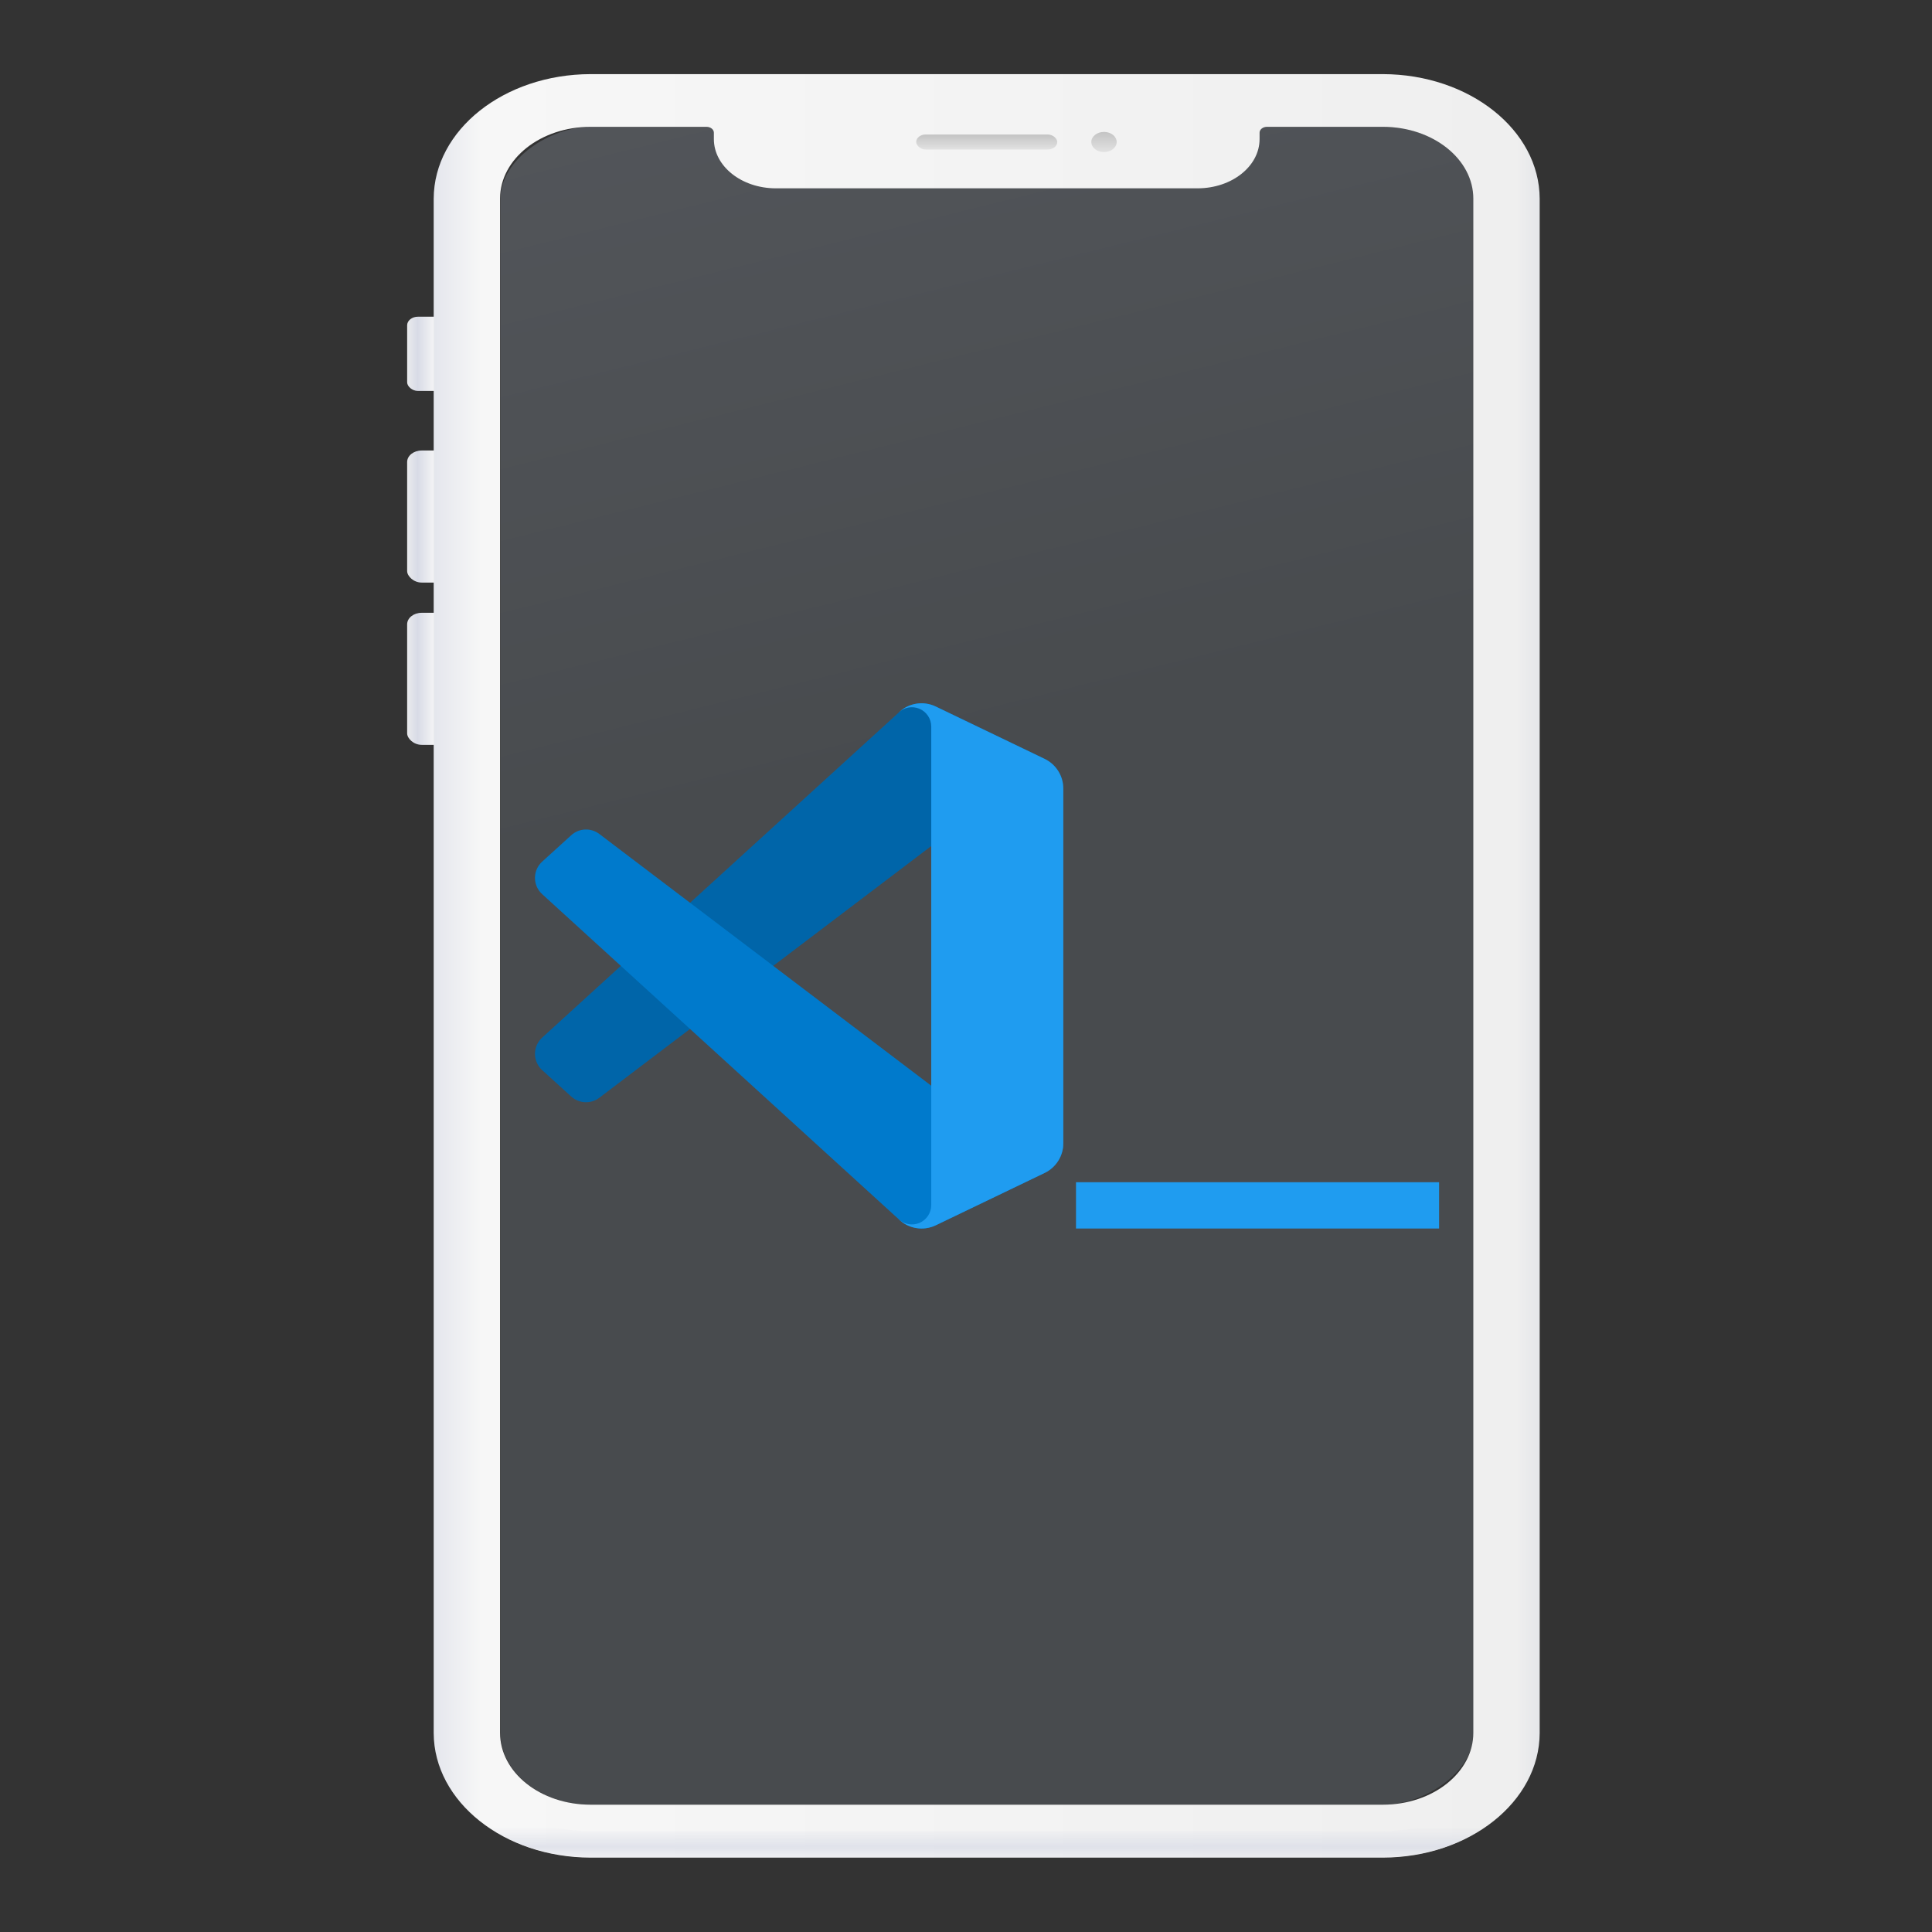 <svg id="e78Uvkon2ZL1" xmlns="http://www.w3.org/2000/svg" xmlns:xlink="http://www.w3.org/1999/xlink" viewBox="0 0 512 512" shape-rendering="geometricPrecision" text-rendering="geometricPrecision" project-id="3f51b6a32386437f8c30131c2416c2bb" export-id="160bda37eaad4fa581f4004d03f6e297" cached="false"><rect x="0" y="0" width="512" height="512" fill="#333333" stroke="none"/><defs><linearGradient id="e78Uvkon2ZL3-fill" x1="-0.78" y1="6.34" x2="9.66" y2="6.34" spreadMethod="pad" gradientUnits="userSpaceOnUse" gradientTransform="translate(0 0)"><stop id="e78Uvkon2ZL3-fill-0" offset="4%" stop-color="#efefef"/><stop id="e78Uvkon2ZL3-fill-1" offset="21%" stop-color="#d8dbe6"/><stop id="e78Uvkon2ZL3-fill-2" offset="45%" stop-color="#f7f7f7"/></linearGradient><linearGradient id="e78Uvkon2ZL4-fill" x1="-0.78" y1="11.27" x2="9.66" y2="11.27" spreadMethod="pad" gradientUnits="userSpaceOnUse" gradientTransform="translate(0 0)"><stop id="e78Uvkon2ZL4-fill-0" offset="4%" stop-color="#efefef"/><stop id="e78Uvkon2ZL4-fill-1" offset="21%" stop-color="#d8dbe6"/><stop id="e78Uvkon2ZL4-fill-2" offset="45%" stop-color="#f7f7f7"/></linearGradient><linearGradient id="e78Uvkon2ZL5-fill" x1="-0.78" y1="11.27" x2="9.66" y2="11.27" spreadMethod="pad" gradientUnits="userSpaceOnUse" gradientTransform="translate(0 0)"><stop id="e78Uvkon2ZL5-fill-0" offset="4%" stop-color="#efefef"/><stop id="e78Uvkon2ZL5-fill-1" offset="21%" stop-color="#d8dbe6"/><stop id="e78Uvkon2ZL5-fill-2" offset="45%" stop-color="#f7f7f7"/></linearGradient><linearGradient id="e78Uvkon2ZL6-fill" x1="-122.35" y1="320.12" x2="157.46" y2="232.92" spreadMethod="pad" gradientUnits="userSpaceOnUse" gradientTransform="translate(0 0)"><stop id="e78Uvkon2ZL6-fill-0" offset="0%" stop-color="#61646b"/><stop id="e78Uvkon2ZL6-fill-1" offset="100%" stop-color="#484b4e"/></linearGradient><linearGradient id="e78Uvkon2ZL7-fill" x1="113.47" y1="203.25" x2="293.47" y2="203.25" spreadMethod="pad" gradientUnits="userSpaceOnUse" gradientTransform="translate(0 0)"><stop id="e78Uvkon2ZL7-fill-0" offset="2%" stop-color="#efefef"/><stop id="e78Uvkon2ZL7-fill-1" offset="5%" stop-color="#d8dbe6"/><stop id="e78Uvkon2ZL7-fill-2" offset="11%" stop-color="#f7f7f7"/><stop id="e78Uvkon2ZL7-fill-3" offset="89%" stop-color="#efefef"/><stop id="e78Uvkon2ZL7-fill-4" offset="94%" stop-color="#d1d4de"/><stop id="e78Uvkon2ZL7-fill-5" offset="100%" stop-color="#efefef"/></linearGradient><linearGradient id="e78Uvkon2ZL8-fill" x1="201.8" y1="359.17" x2="201.8" y2="342.16" spreadMethod="pad" gradientUnits="userSpaceOnUse" gradientTransform="translate(0 0)"><stop id="e78Uvkon2ZL8-fill-0" offset="16%" stop-color="rgba(216,219,230,0)"/><stop id="e78Uvkon2ZL8-fill-1" offset="32%" stop-color="rgba(216,219,230,0.7)"/><stop id="e78Uvkon2ZL8-fill-2" offset="52%" stop-color="rgba(216,219,230,0)"/></linearGradient><linearGradient id="e78Uvkon2ZL9-fill" x1="0" y1="-5.26" x2="0" y2="3.01" spreadMethod="pad" gradientUnits="userSpaceOnUse" gradientTransform="translate(0 0)"><stop id="e78Uvkon2ZL9-fill-0" offset="20%" stop-color="#b3b3b3"/><stop id="e78Uvkon2ZL9-fill-1" offset="100%" stop-color="#ededed"/></linearGradient><linearGradient id="e78Uvkon2ZL10-fill" x1="9.56" y1="-2.64" x2="9.56" y2="3.53" spreadMethod="pad" gradientUnits="userSpaceOnUse" gradientTransform="translate(0 0)"><stop id="e78Uvkon2ZL10-fill-0" offset="20%" stop-color="#b3b3b3"/><stop id="e78Uvkon2ZL10-fill-1" offset="100%" stop-color="#ededed"/></linearGradient></defs><g transform="matrix(1.954 0 0 1.552-132.835-59.509)"><rect width="8.7" height="12.68" rx="1.47" ry="1.47" transform="translate(123.2 92.42)" fill="url(#e78Uvkon2ZL3-fill)"/><rect width="8.7" height="22.55" rx="1.97" ry="1.97" transform="translate(123.2 115.27)" fill="url(#e78Uvkon2ZL4-fill)"/><rect width="8.7" height="22.55" rx="1.97" ry="1.97" transform="translate(123.2 142.98)" fill="url(#e78Uvkon2ZL5-fill)"/><rect width="286.5" height="132" rx="12.27" ry="12.27" transform="matrix(0 1-1 0 267.86 60)" fill="url(#e78Uvkon2ZL6-fill)"/><path d="M255.53,51h-107.46c-11.733.033-21.237,9.537-21.27,21.27v262c.033,11.733,9.537,21.237,21.27,21.27h107.46c11.733-.033,21.237-9.537,21.27-21.27v-262c-.033-11.733-9.537-21.237-21.27-21.27ZM267.8,334.23c0,6.777-5.493,12.27-12.27,12.27h-107.46c-6.777,0-12.27-5.493-12.27-12.27v-262c.022-6.761,5.509-12.23,12.27-12.23h15.73c.552,0,1,.448,1,1v1.11c.011,4.629,3.761,8.379,8.39,8.39h57.23c4.629-.011,8.379-3.761,8.39-8.39v-1.11c0-.552.448-1,1-1h15.73c6.773.006,12.26,5.497,12.26,12.27Z" fill="url(#e78Uvkon2ZL7-fill)"/><path d="M255.53,351h-107.46c-11.733-.033-21.237-9.537-21.27-21.27v4.5c.033,11.733,9.537,21.237,21.27,21.27h107.46c11.733-.033,21.237-9.537,21.27-21.27v-4.5c-.033,11.733-9.537,21.237-21.27,21.27Z" fill="url(#e78Uvkon2ZL8-fill)"/><circle r="1.72" transform="translate(217.71 62.59)" fill="url(#e78Uvkon2ZL9-fill)"/><rect width="19.13" height="2.56" rx="1.28" ry="1.28" transform="translate(192.24 61.31)" fill="url(#e78Uvkon2ZL10-fill)"/></g><g transform="matrix(.5 0 0 0.5 133.591 127.969)"><g transform="matrix(10 0 0 10-2397.355-2304)"><path d="M29.01,5.03L23.244,2.254c-.667-.322-1.465-.186-1.989.338L2.38,19.8c-.477.433-.513,1.17-.08,1.647.025.027.05.053.077.077l1.541,1.4c.415.378,1.042.406,1.489.066L28.142,5.75c.35-.266.821-.31,1.215-.115s.643.597.643,1.037v-.067c-0-.672-.385-1.284-.99-1.575Z" transform="translate(239.375 240)" fill="#0065a9"/><path d="M29.01,26.97l-5.766,2.777c-.668.321-1.465.185-1.989-.338L2.38,12.2c-.477-.433-.513-1.17-.08-1.647.025-.027.05-.053.077-.077l1.541-1.4c.416-.38,1.044-.408,1.492-.066L28.142,26.25c.35.266.821.31,1.215.115s.643-.597.643-1.037v.072c-.002.67-.387,1.279-.99,1.57Z" transform="translate(239.375 240)" fill="#007acc"/><path d="M23.244,29.747c-.668.321-1.465.185-1.989-.338.294.29.732.375,1.113.217s.63-.53.632-.942v-25.368c0-.415-.249-.788-.632-.947s-.824-.071-1.117.223c.524-.524,1.321-.66,1.989-.339l5.765,2.772c.607.29.994.902.995,1.575v18.8c0.0.672-.385,1.285-.991,1.576l-5.765,2.771Z" transform="translate(239.375 240)" fill="#1f9cf0"/></g><rect width="216.722" height="55.165" rx="0" ry="0" transform="matrix(.888 0 0 0.445 303.119 370.659)" fill="#1f9cf0" stroke-width="0"/></g></svg>
